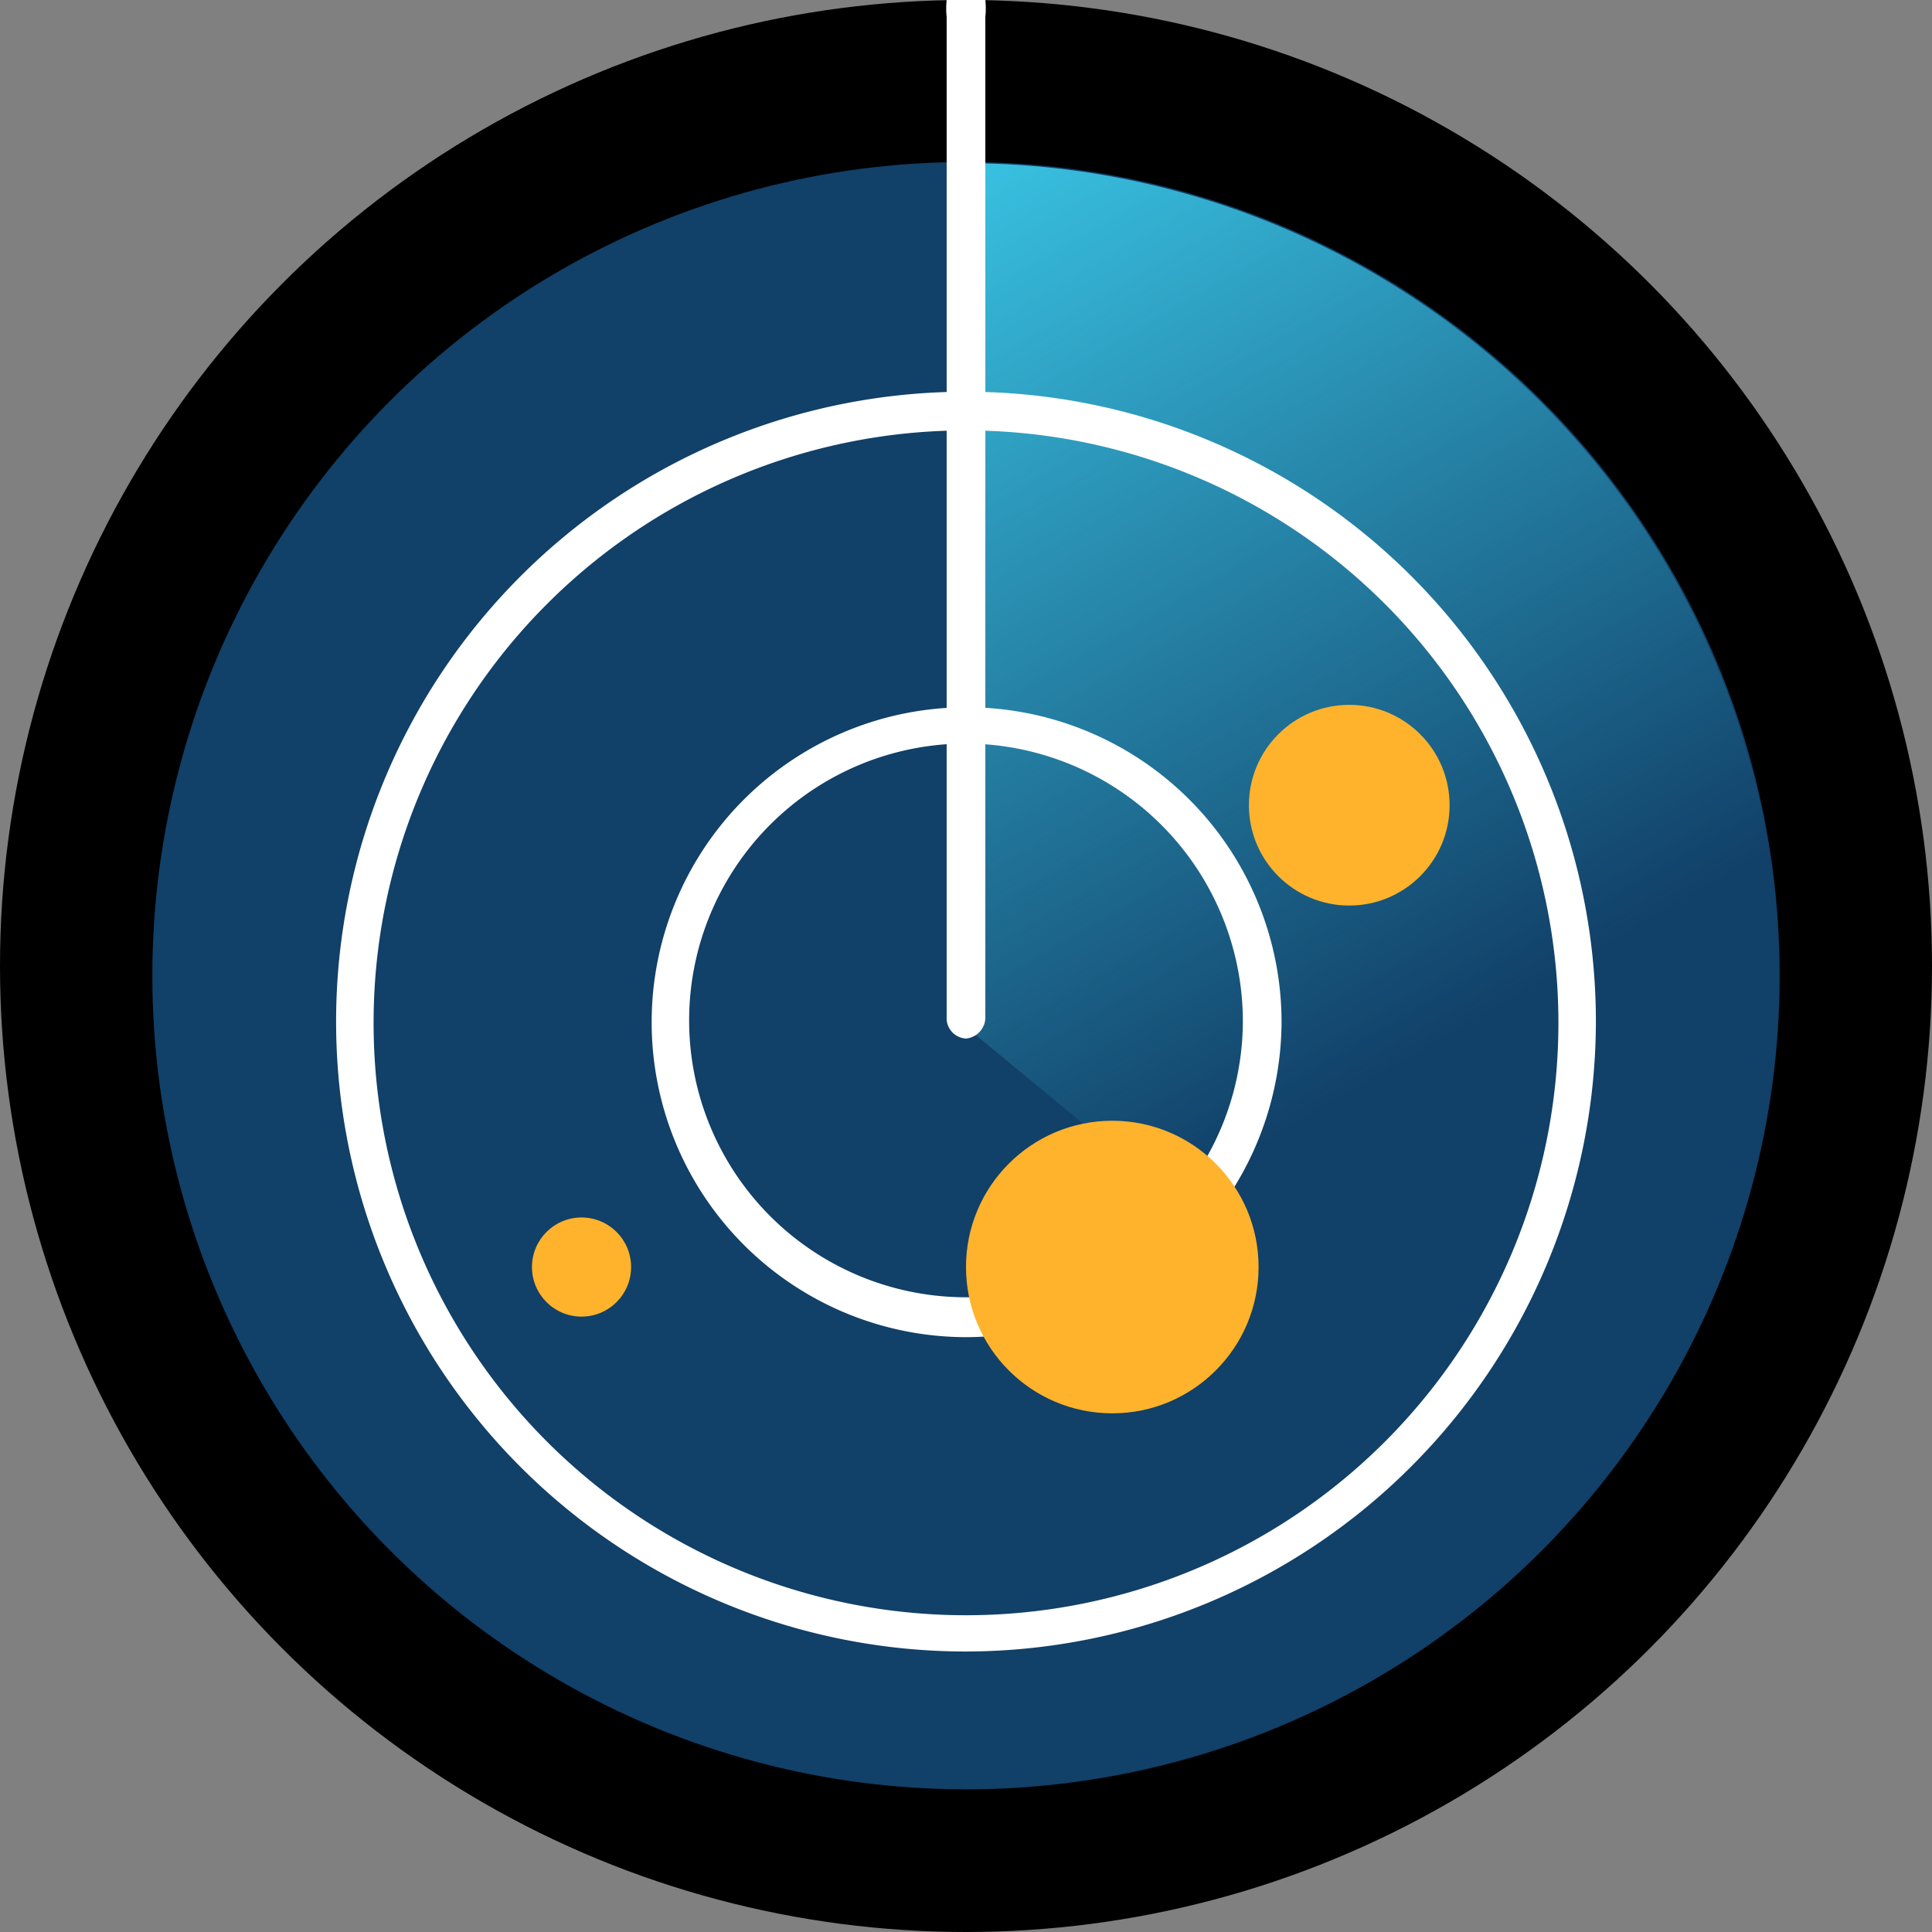<svg xmlns="http://www.w3.org/2000/svg" xmlns:xlink="http://www.w3.org/1999/xlink" viewBox="0 0 159.8 159.8"><rect x="0" y="0" width="159.8" height="159.8" fill="#808080" stroke="none"/><defs><style>.cls-1{fill:#114068;}.cls-2{fill:url(#linear-gradient);}.cls-3{fill:#fff;}.cls-4{fill:#ffb32c;}</style><linearGradient id="linear-gradient" x1="-485.45" y1="-730.26" x2="-424.11" y2="-624.01" gradientTransform="translate(564 744.07)" gradientUnits="userSpaceOnUse"><stop offset="0" stop-color="#39c2e2"/><stop offset="0.68" stop-color="#39c2e2" stop-opacity="0"/></linearGradient></defs><g id="Layer_2" data-name="Layer 2"><g id="Layer_1-2" data-name="Layer 1"><circle cx="79.9" cy="79.9" r="79.9"/><circle class="cls-1" cx="79.9" cy="80.7" r="67.3"/><path class="cls-2" d="M79,84.2,129.6,126A67.25,67.25,0,0,0,79.8,13.5a2.77,2.77,0,0,0-.9.1V84.2Z"/><path class="cls-3" d="M79.9,110.6a26.05,26.05,0,1,1,26.1-26A26.18,26.18,0,0,1,79.9,110.6Zm0-49.1a22.9,22.9,0,1,0,22.9,22.9A23,23,0,0,0,79.9,61.5Z"/><path class="cls-3" d="M79.9,136.6A52.1,52.1,0,1,1,132,84.5,52.2,52.2,0,0,1,79.9,136.6Zm0-101a49,49,0,1,0,49,49A49,49,0,0,0,79.9,35.6Z"/><circle class="cls-4" cx="111.6" cy="66.6" r="8.3"/><circle class="cls-4" cx="48.1" cy="104.8" r="4.1"/><circle class="cls-4" cx="92" cy="104.8" r="12.1"/><path class="cls-3" d="M78.3,0a6.55,6.55,0,0,0,0,1.4V84.1a1.69,1.69,0,0,0,1.6,1.8,1.76,1.76,0,0,0,1.6-1.8V1.4a6.55,6.55,0,0,0,0-1.4H78.3Z"/></g></g></svg>